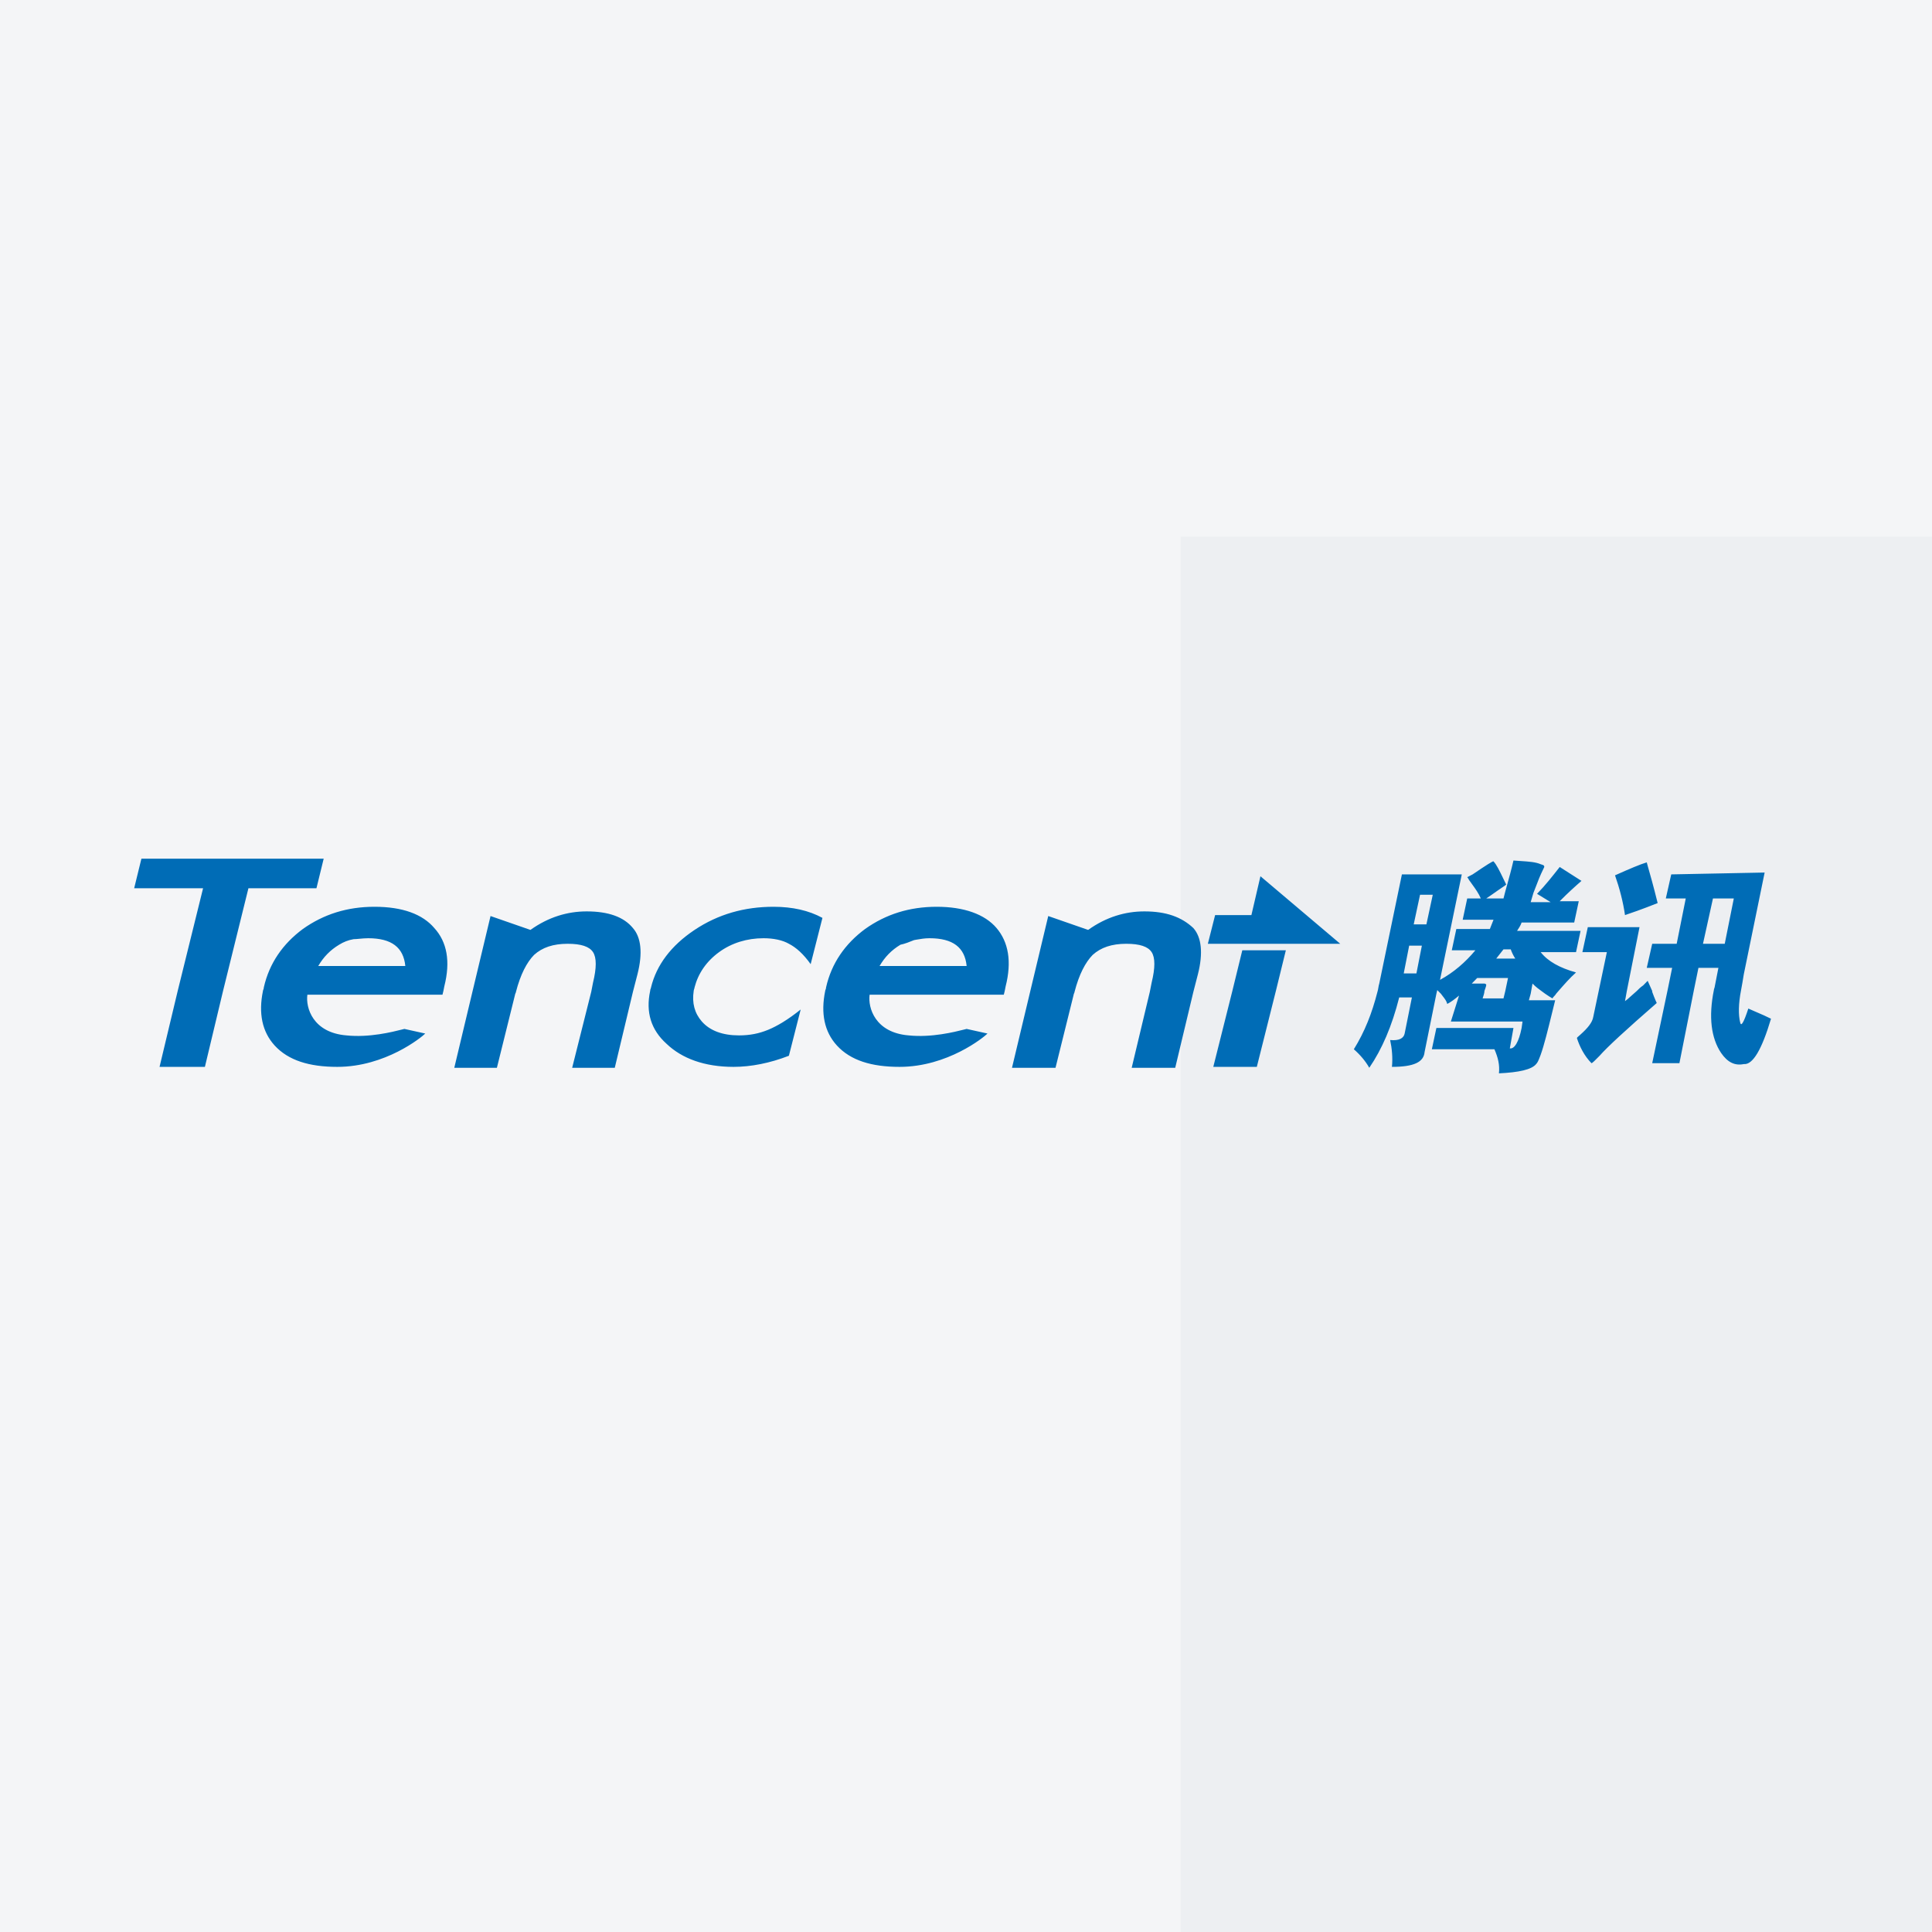<svg width="72" height="72" viewBox="0 0 72 72" fill="none" xmlns="http://www.w3.org/2000/svg">
<rect width="72" height="72" fill="#F4F5F7"/>
<rect opacity="0.22" x="44" y="20" width="28" height="52" fill="#D8DDE2"/>
<path fill-rule="evenodd" clip-rule="evenodd" d="M5.27 32L5 33.103H7.568L6.622 36.931L5.946 39.759H7.636L8.312 36.931L9.258 33.103H11.793L12.063 32H5.27ZM56.402 32.069C56.323 32.413 56.243 32.698 56.171 32.958C56.12 33.141 56.072 33.312 56.031 33.483H55.388L55.591 33.345C55.76 33.224 55.886 33.139 55.975 33.078L55.975 33.078L55.975 33.078L55.975 33.078L55.975 33.078L55.975 33.078C56.064 33.017 56.115 32.983 56.132 32.965C56.097 32.894 56.064 32.825 56.032 32.76L56.032 32.759L56.031 32.758C55.882 32.448 55.77 32.217 55.659 32.103C55.659 32.069 55.388 32.241 54.881 32.586L54.679 32.69C54.679 32.69 54.712 32.724 54.746 32.793C54.782 32.844 54.818 32.894 54.853 32.943C54.984 33.124 55.106 33.293 55.186 33.483H54.679L54.51 34.276H55.659L55.591 34.448L55.523 34.621H54.273L54.104 35.414H54.983C54.611 35.862 54.172 36.241 53.665 36.517L54.476 32.586H52.245L51.401 36.655C51.384 36.707 51.375 36.759 51.367 36.81L51.367 36.81L51.367 36.81C51.358 36.862 51.35 36.914 51.333 36.965C51.13 37.759 50.86 38.448 50.454 39.103C50.691 39.31 50.894 39.552 51.029 39.793C51.502 39.103 51.874 38.241 52.144 37.172H52.617L52.347 38.517C52.313 38.69 52.144 38.793 51.806 38.759C51.874 39.069 51.907 39.414 51.874 39.759C52.685 39.759 53.056 39.586 53.09 39.207L53.53 37.035L53.563 36.897L53.699 37.035C53.721 37.065 53.743 37.094 53.765 37.122C53.842 37.22 53.909 37.306 53.935 37.414C54.07 37.345 54.206 37.241 54.374 37.103L54.07 38.069H56.74L56.706 38.31C56.605 38.828 56.436 39.103 56.267 39.069L56.402 38.31H53.53L53.361 39.103H55.693C55.828 39.414 55.895 39.69 55.861 40C56.605 39.965 57.078 39.862 57.247 39.655C57.306 39.595 57.339 39.509 57.391 39.375L57.416 39.31C57.551 38.931 57.686 38.379 57.855 37.69L57.855 37.69L57.957 37.276H56.977L57.044 37.035L57.112 36.655C57.237 36.783 57.362 36.873 57.473 36.953C57.512 36.981 57.55 37.008 57.585 37.035C57.686 37.103 57.788 37.172 57.855 37.207C57.872 37.172 57.898 37.147 57.923 37.121C57.948 37.095 57.974 37.069 57.991 37.035L58.038 36.98L58.038 36.98L58.038 36.98L58.038 36.98C58.289 36.692 58.512 36.436 58.734 36.241C58.126 36.069 57.686 35.828 57.416 35.483H58.734L58.903 34.69H56.537C56.605 34.586 56.673 34.483 56.706 34.379H58.666L58.836 33.586H58.126C58.43 33.276 58.7 33.035 58.937 32.828L58.126 32.31C57.855 32.655 57.585 33 57.281 33.31L57.788 33.621H57.044L57.146 33.276L57.281 32.931C57.382 32.655 57.484 32.448 57.551 32.31C57.551 32.251 57.526 32.243 57.454 32.219L57.454 32.219C57.442 32.216 57.43 32.212 57.416 32.207C57.227 32.124 56.974 32.108 56.656 32.087C56.575 32.081 56.491 32.076 56.402 32.069ZM60.187 32.621C60.728 32.379 61.133 32.207 61.37 32.138C61.37 32.149 61.388 32.213 61.421 32.328L61.421 32.328L61.422 32.328L61.422 32.328L61.422 32.328L61.422 32.329L61.422 32.329L61.422 32.329C61.489 32.563 61.617 33.009 61.776 33.655C61.167 33.897 60.762 34.035 60.559 34.103C60.491 33.621 60.356 33.103 60.187 32.621ZM62.282 32.586L62.08 33.483H62.823L62.485 35.172H61.573L61.37 36.069H62.316L62.147 36.897L61.573 39.621H62.587L63.127 36.897L63.296 36.069H64.04L63.905 36.759C63.905 36.776 63.896 36.802 63.888 36.828C63.879 36.853 63.871 36.879 63.871 36.897C63.668 37.897 63.77 38.69 64.141 39.241C64.378 39.586 64.648 39.724 64.986 39.655C65.324 39.69 65.662 39.103 66 37.965C65.829 37.878 65.658 37.805 65.478 37.727L65.478 37.727L65.477 37.727C65.373 37.683 65.266 37.637 65.155 37.586C64.986 38.103 64.885 38.276 64.851 38.103C64.783 37.828 64.783 37.414 64.885 36.897C64.919 36.724 64.952 36.517 64.986 36.31L65.763 32.517L62.282 32.586ZM46.636 34.103L46.973 32.655L49.947 35.172H45.013L45.284 34.103H46.636ZM53.395 33.345L53.158 34.448H52.685L52.921 33.345H53.395ZM64.614 33.483H63.837L63.465 35.172H64.276L64.614 33.483ZM13.956 33.793C12.942 33.793 12.063 34.069 11.286 34.621C10.542 35.172 10.036 35.897 9.833 36.793C9.833 36.834 9.821 36.862 9.811 36.886C9.805 36.903 9.799 36.917 9.799 36.931C9.63 37.759 9.765 38.448 10.238 38.965C10.745 39.517 11.522 39.759 12.57 39.759C14.361 39.759 15.713 38.655 15.848 38.517L15.071 38.345C15.049 38.349 15.011 38.359 14.961 38.372L14.961 38.372C14.633 38.455 13.758 38.676 12.908 38.586C11.658 38.483 11.387 37.552 11.455 37.069H16.49L16.524 36.931L16.558 36.759C16.794 35.828 16.659 35.103 16.186 34.586C15.747 34.069 15.003 33.793 13.956 33.793ZM25.885 34.655C26.764 34.069 27.744 33.793 28.826 33.793C29.535 33.793 30.143 33.931 30.65 34.207L30.211 35.931C29.941 35.552 29.67 35.31 29.4 35.172C29.163 35.035 28.826 34.965 28.454 34.965C27.845 34.965 27.271 35.138 26.798 35.483C26.325 35.828 26.02 36.276 25.885 36.793C25.885 36.81 25.877 36.836 25.868 36.862L25.868 36.862L25.868 36.862C25.86 36.888 25.852 36.914 25.852 36.931C25.784 37.379 25.885 37.759 26.156 38.069C26.46 38.414 26.933 38.586 27.541 38.586C27.947 38.586 28.285 38.517 28.623 38.379C28.961 38.241 29.366 38 29.839 37.621L29.4 39.345C28.69 39.621 27.981 39.759 27.338 39.759C26.257 39.759 25.412 39.448 24.838 38.897C24.263 38.379 24.06 37.724 24.229 36.931C24.229 36.891 24.241 36.862 24.251 36.838C24.257 36.822 24.263 36.807 24.263 36.793C24.466 35.965 25.007 35.241 25.885 34.655ZM34.909 33.793C33.895 33.793 33.016 34.069 32.239 34.621C31.495 35.172 30.988 35.897 30.786 36.793C30.786 36.834 30.774 36.862 30.764 36.886C30.758 36.903 30.752 36.917 30.752 36.931C30.583 37.759 30.718 38.448 31.191 38.965C31.698 39.517 32.475 39.759 33.523 39.759C35.314 39.759 36.666 38.655 36.801 38.517L36.024 38.345C36.001 38.349 35.964 38.359 35.914 38.372C35.586 38.455 34.711 38.676 33.861 38.586C32.611 38.483 32.34 37.552 32.408 37.069H37.409L37.443 36.931L37.477 36.759C37.714 35.828 37.578 35.103 37.139 34.586C36.7 34.069 35.922 33.793 34.909 33.793ZM19.768 34.655C20.444 34.172 21.154 33.965 21.864 33.965C22.675 33.965 23.249 34.172 23.587 34.586C23.891 34.931 23.959 35.517 23.756 36.31L23.587 36.965L22.911 39.793H21.323L22.033 36.965L22.1 36.621C22.235 36.069 22.235 35.69 22.1 35.483C21.965 35.276 21.661 35.172 21.154 35.172C20.613 35.172 20.208 35.31 19.904 35.586C19.633 35.862 19.397 36.31 19.228 36.965C19.228 36.983 19.219 37 19.211 37.017C19.202 37.035 19.194 37.052 19.194 37.069L18.518 39.793H16.93L17.605 36.965L18.281 34.138L19.768 34.655ZM42.648 33.965C41.938 33.965 41.228 34.172 40.552 34.655L39.065 34.138L38.389 36.965L37.714 39.793H39.336L40.012 37.069C40.012 37.052 40.02 37.035 40.029 37.017C40.037 37 40.045 36.983 40.045 36.965C40.214 36.31 40.451 35.862 40.721 35.586C41.026 35.31 41.431 35.172 41.972 35.172C42.479 35.172 42.783 35.276 42.918 35.483C43.053 35.69 43.053 36.069 42.918 36.621L42.85 36.965L42.175 39.793H43.797L44.473 36.965L44.642 36.31C44.844 35.517 44.777 34.931 44.473 34.586C44.033 34.172 43.459 33.965 42.648 33.965ZM58.971 35.483L59.173 34.552H61.1L60.627 36.931L60.559 37.31C60.619 37.27 60.691 37.205 60.781 37.123L60.781 37.123L60.781 37.123C60.844 37.066 60.915 37.002 60.998 36.931C61.066 36.862 61.133 36.793 61.235 36.724L61.404 36.552L61.573 36.931V36.965C61.674 37.241 61.742 37.379 61.742 37.379C60.593 38.379 59.883 39.035 59.613 39.345L59.613 39.345C59.444 39.517 59.342 39.621 59.309 39.621C59.038 39.345 58.869 39 58.768 38.69C58.768 38.668 58.794 38.647 58.829 38.618C58.851 38.599 58.877 38.578 58.903 38.552C59.173 38.31 59.342 38.103 59.376 37.897L59.579 36.931L59.883 35.483H58.971ZM13.719 34.965C14.598 34.965 15.037 35.31 15.105 36H11.86C11.962 35.828 12.063 35.69 12.198 35.552C12.334 35.414 12.469 35.31 12.638 35.207C12.807 35.103 12.976 35.035 13.178 35C13.239 35 13.314 34.993 13.396 34.985C13.496 34.976 13.607 34.965 13.719 34.965ZM36.024 36C35.956 35.31 35.517 34.965 34.638 34.965C34.461 34.965 34.31 34.992 34.139 35.021L34.064 35.035C33.895 35.103 33.726 35.172 33.557 35.207C33.388 35.31 33.253 35.414 33.117 35.552C32.982 35.69 32.881 35.828 32.779 36H36.024ZM52.516 35.241H52.989L52.786 36.276H52.313L52.516 35.241ZM56.301 35.379H56.031L55.895 35.552L55.76 35.724H56.47C56.402 35.621 56.335 35.483 56.301 35.379ZM46.297 35.414L45.926 36.931L45.216 39.759H46.838L47.548 36.931L47.92 35.414H46.297ZM56.199 36.448H55.05L54.848 36.655H55.321C55.321 36.655 55.355 36.655 55.388 36.69C55.388 36.74 55.37 36.791 55.347 36.855C55.339 36.878 55.33 36.903 55.321 36.931C55.321 37 55.287 37.103 55.253 37.207H56.031L56.098 36.931L56.199 36.448Z" fill="#006CB6"/>
</svg>
